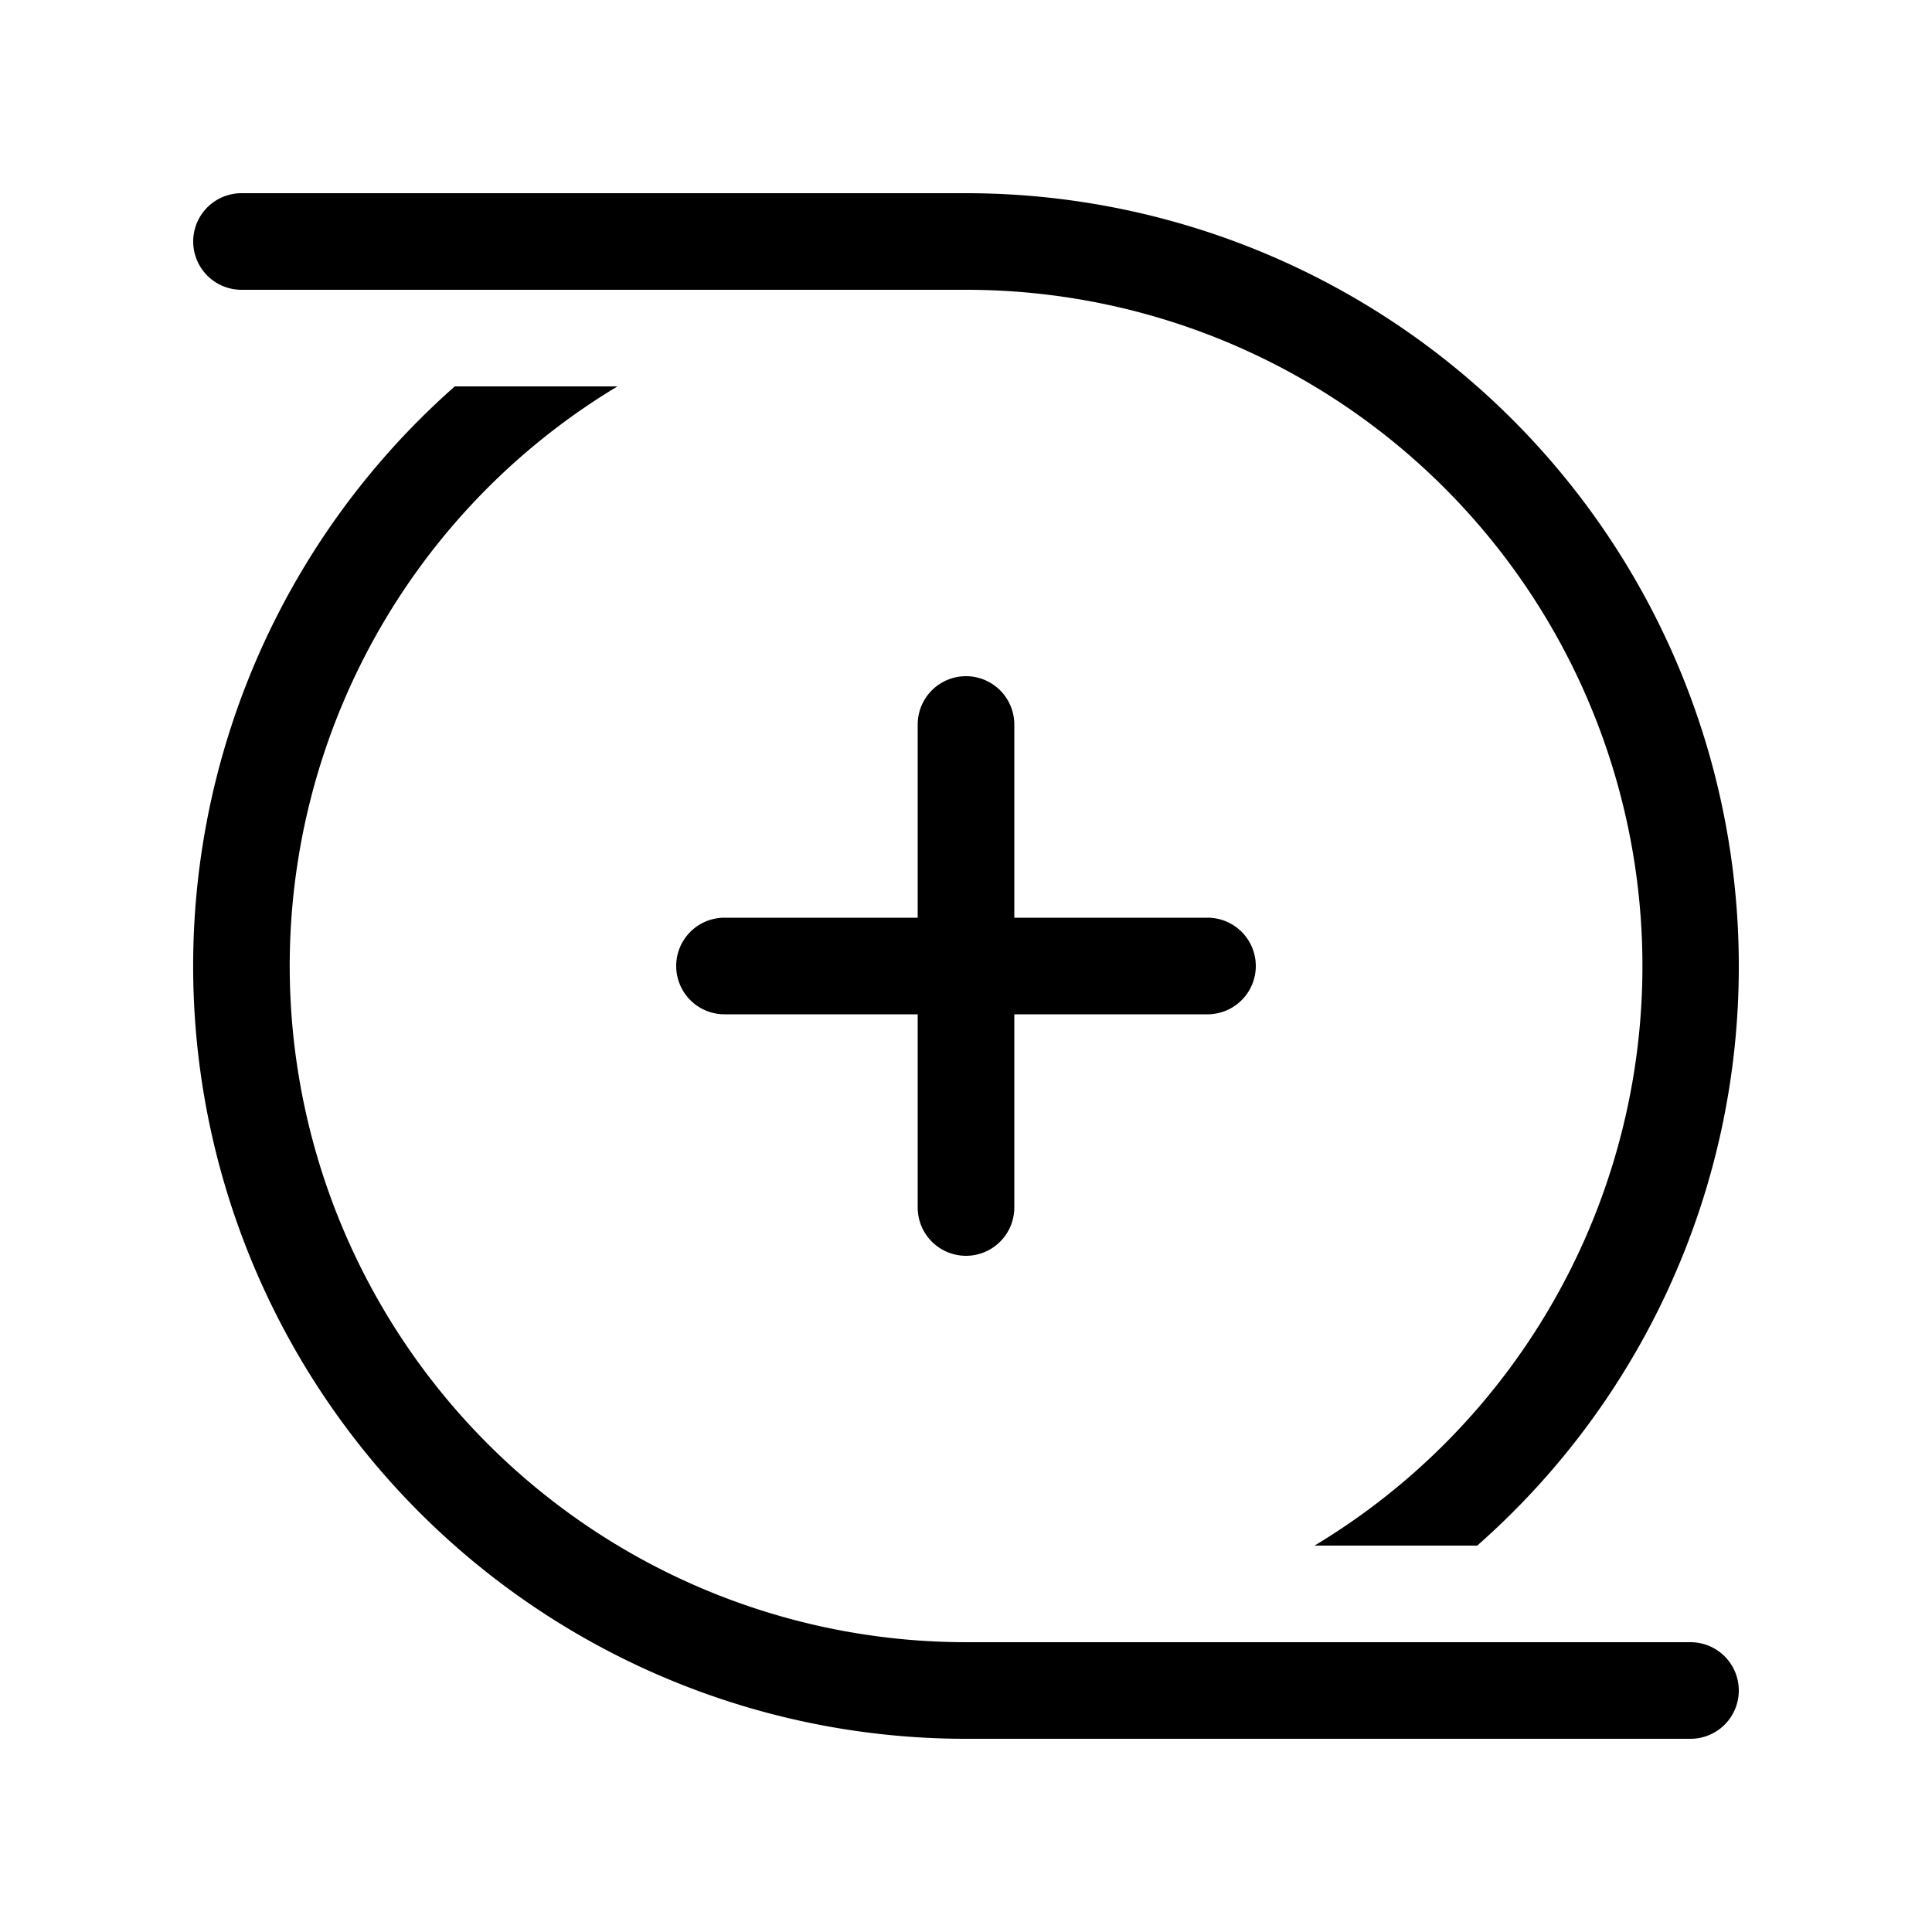 <svg xmlns="http://www.w3.org/2000/svg" width="3em" height="3em" viewBox="0 0 20 20"><path fill="currentColor" d="M2 2.5a.5.5 0 0 1 .5-.5H10a8 8 0 0 1 8 8v.003A7.98 7.98 0 0 1 15.292 16h-1.684A7 7 0 0 0 10 3H2.5a.5.5 0 0 1-.5-.5M10 18A8 8 0 0 1 4.708 4h1.684a7 7 0 0 0-3.356 6.716A7.005 7.005 0 0 0 10 17h7.5a.5.5 0 0 1 0 1zm.5-10.5a.5.5 0 0 0-1 0v2h-2a.5.5 0 1 0 0 1h2v2a.5.5 0 0 0 1 0v-2h2a.5.5 0 0 0 0-1h-2z"/></svg>